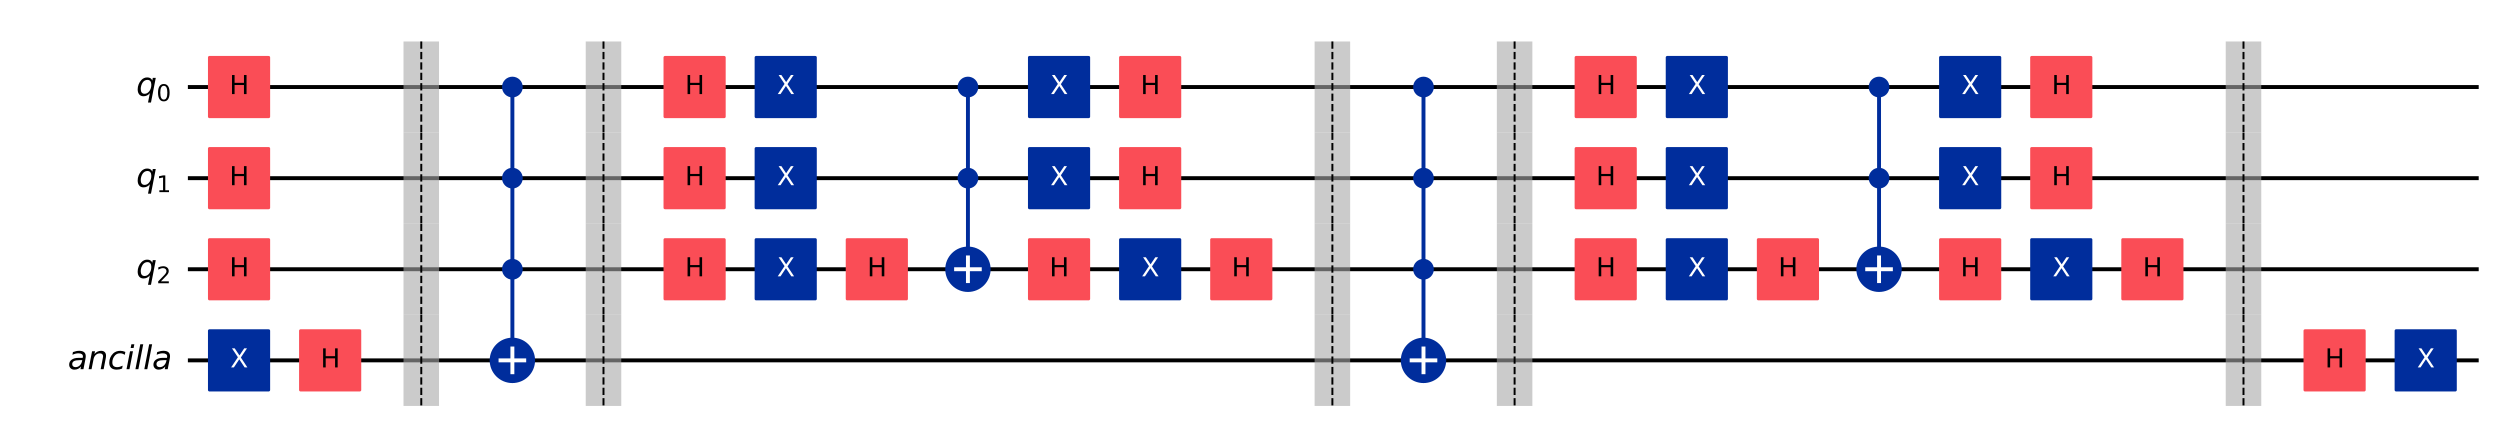 <?xml version="1.0" encoding="utf-8" standalone="no"?>
<!DOCTYPE svg PUBLIC "-//W3C//DTD SVG 1.1//EN"
  "http://www.w3.org/Graphics/SVG/1.1/DTD/svg11.dtd">
<svg xmlns:xlink="http://www.w3.org/1999/xlink" width="1271.909pt" height="218.358pt" viewBox="0 0 1271.909 218.358" xmlns="http://www.w3.org/2000/svg" version="1.1">
 <defs>
  <style type="text/css">*{stroke-linejoin: round; stroke-linecap: butt}</style>
 </defs>
 <g id="figure_1">
  <g id="patch_1">
   <path d="M 0 218.358 
L 1271.909 218.358 
L 1271.909 0 
L 0 0 
z
" style="fill: #ffffff"/>
  </g>
  <g id="axes_1">
   <g id="line2d_1">
    <path d="M 96.588 44.283 
L 1260.074 44.283 
" clip-path="url(#p6e4fba2ae5)" style="fill: none; stroke: #000000; stroke-width: 2; stroke-linecap: square"/>
   </g>
   <g id="line2d_2">
    <path d="M 96.588 90.637 
L 1260.074 90.637 
" clip-path="url(#p6e4fba2ae5)" style="fill: none; stroke: #000000; stroke-width: 2; stroke-linecap: square"/>
   </g>
   <g id="line2d_3">
    <path d="M 96.588 136.991 
L 1260.074 136.991 
" clip-path="url(#p6e4fba2ae5)" style="fill: none; stroke: #000000; stroke-width: 2; stroke-linecap: square"/>
   </g>
   <g id="line2d_4">
    <path d="M 96.588 183.345 
L 1260.074 183.345 
" clip-path="url(#p6e4fba2ae5)" style="fill: none; stroke: #000000; stroke-width: 2; stroke-linecap: square"/>
   </g>
   <g id="patch_2">
    <path d="M 91.953 21.106 
L -1066.897 21.106 
L -1066.897 252.876 
L 91.953 252.876 
z
" clip-path="url(#p6e4fba2ae5)" style="fill: #ffffff; stroke: #ffffff; stroke-width: 1.5; stroke-linejoin: miter"/>
   </g>
   <g id="line2d_5">
    <path d="M 260.681 183.345 
L 260.681 44.283 
" clip-path="url(#p6e4fba2ae5)" style="fill: none; stroke: #002d9c; stroke-width: 2; stroke-linecap: square"/>
   </g>
   <g id="line2d_6">
    <path d="M 492.451 136.991 
L 492.451 44.283 
" clip-path="url(#p6e4fba2ae5)" style="fill: none; stroke: #002d9c; stroke-width: 2; stroke-linecap: square"/>
   </g>
   <g id="line2d_7">
    <path d="M 724.221 183.345 
L 724.221 44.283 
" clip-path="url(#p6e4fba2ae5)" style="fill: none; stroke: #002d9c; stroke-width: 2; stroke-linecap: square"/>
   </g>
   <g id="line2d_8">
    <path d="M 955.991 136.991 
L 955.991 44.283 
" clip-path="url(#p6e4fba2ae5)" style="fill: none; stroke: #002d9c; stroke-width: 2; stroke-linecap: square"/>
   </g>
   <g id="patch_3">
    <path d="M 205.288 67.46 
L 223.366 67.46 
L 223.366 21.106 
L 205.288 21.106 
z
" clip-path="url(#p6e4fba2ae5)" style="fill: #a8a8a8; opacity: 0.6"/>
   </g>
   <g id="patch_4">
    <path d="M 205.288 113.814 
L 223.366 113.814 
L 223.366 67.46 
L 205.288 67.46 
z
" clip-path="url(#p6e4fba2ae5)" style="fill: #a8a8a8; opacity: 0.6"/>
   </g>
   <g id="patch_5">
    <path d="M 205.288 160.168 
L 223.366 160.168 
L 223.366 113.814 
L 205.288 113.814 
z
" clip-path="url(#p6e4fba2ae5)" style="fill: #a8a8a8; opacity: 0.6"/>
   </g>
   <g id="patch_6">
    <path d="M 205.288 206.522 
L 223.366 206.522 
L 223.366 160.168 
L 205.288 160.168 
z
" clip-path="url(#p6e4fba2ae5)" style="fill: #a8a8a8; opacity: 0.6"/>
   </g>
   <g id="patch_7">
    <path d="M 297.996 67.46 
L 316.074 67.46 
L 316.074 21.106 
L 297.996 21.106 
z
" clip-path="url(#p6e4fba2ae5)" style="fill: #a8a8a8; opacity: 0.6"/>
   </g>
   <g id="patch_8">
    <path d="M 297.996 113.814 
L 316.074 113.814 
L 316.074 67.46 
L 297.996 67.46 
z
" clip-path="url(#p6e4fba2ae5)" style="fill: #a8a8a8; opacity: 0.6"/>
   </g>
   <g id="patch_9">
    <path d="M 297.996 160.168 
L 316.074 160.168 
L 316.074 113.814 
L 297.996 113.814 
z
" clip-path="url(#p6e4fba2ae5)" style="fill: #a8a8a8; opacity: 0.6"/>
   </g>
   <g id="patch_10">
    <path d="M 297.996 206.522 
L 316.074 206.522 
L 316.074 160.168 
L 297.996 160.168 
z
" clip-path="url(#p6e4fba2ae5)" style="fill: #a8a8a8; opacity: 0.6"/>
   </g>
   <g id="patch_11">
    <path d="M 668.828 67.46 
L 686.906 67.46 
L 686.906 21.106 
L 668.828 21.106 
z
" clip-path="url(#p6e4fba2ae5)" style="fill: #a8a8a8; opacity: 0.6"/>
   </g>
   <g id="patch_12">
    <path d="M 668.828 113.814 
L 686.906 113.814 
L 686.906 67.46 
L 668.828 67.46 
z
" clip-path="url(#p6e4fba2ae5)" style="fill: #a8a8a8; opacity: 0.6"/>
   </g>
   <g id="patch_13">
    <path d="M 668.828 160.168 
L 686.906 160.168 
L 686.906 113.814 
L 668.828 113.814 
z
" clip-path="url(#p6e4fba2ae5)" style="fill: #a8a8a8; opacity: 0.6"/>
   </g>
   <g id="patch_14">
    <path d="M 668.828 206.522 
L 686.906 206.522 
L 686.906 160.168 
L 668.828 160.168 
z
" clip-path="url(#p6e4fba2ae5)" style="fill: #a8a8a8; opacity: 0.6"/>
   </g>
   <g id="patch_15">
    <path d="M 761.536 67.46 
L 779.614 67.46 
L 779.614 21.106 
L 761.536 21.106 
z
" clip-path="url(#p6e4fba2ae5)" style="fill: #a8a8a8; opacity: 0.6"/>
   </g>
   <g id="patch_16">
    <path d="M 761.536 113.814 
L 779.614 113.814 
L 779.614 67.46 
L 761.536 67.46 
z
" clip-path="url(#p6e4fba2ae5)" style="fill: #a8a8a8; opacity: 0.6"/>
   </g>
   <g id="patch_17">
    <path d="M 761.536 160.168 
L 779.614 160.168 
L 779.614 113.814 
L 761.536 113.814 
z
" clip-path="url(#p6e4fba2ae5)" style="fill: #a8a8a8; opacity: 0.6"/>
   </g>
   <g id="patch_18">
    <path d="M 761.536 206.522 
L 779.614 206.522 
L 779.614 160.168 
L 761.536 160.168 
z
" clip-path="url(#p6e4fba2ae5)" style="fill: #a8a8a8; opacity: 0.6"/>
   </g>
   <g id="patch_19">
    <path d="M 1132.368 67.46 
L 1150.446 67.46 
L 1150.446 21.106 
L 1132.368 21.106 
z
" clip-path="url(#p6e4fba2ae5)" style="fill: #a8a8a8; opacity: 0.6"/>
   </g>
   <g id="patch_20">
    <path d="M 1132.368 113.814 
L 1150.446 113.814 
L 1150.446 67.46 
L 1132.368 67.46 
z
" clip-path="url(#p6e4fba2ae5)" style="fill: #a8a8a8; opacity: 0.6"/>
   </g>
   <g id="patch_21">
    <path d="M 1132.368 160.168 
L 1150.446 160.168 
L 1150.446 113.814 
L 1132.368 113.814 
z
" clip-path="url(#p6e4fba2ae5)" style="fill: #a8a8a8; opacity: 0.6"/>
   </g>
   <g id="patch_22">
    <path d="M 1132.368 206.522 
L 1150.446 206.522 
L 1150.446 160.168 
L 1132.368 160.168 
z
" clip-path="url(#p6e4fba2ae5)" style="fill: #a8a8a8; opacity: 0.6"/>
   </g>
   <g id="patch_23">
    <path d="M 106.554 59.348 
L 136.684 59.348 
L 136.684 29.218 
L 106.554 29.218 
z
" clip-path="url(#p6e4fba2ae5)" style="fill: #fa4d56; stroke: #fa4d56; stroke-width: 1.5; stroke-linejoin: miter"/>
   </g>
   <g id="patch_24">
    <path d="M 106.554 105.702 
L 136.684 105.702 
L 136.684 75.572 
L 106.554 75.572 
z
" clip-path="url(#p6e4fba2ae5)" style="fill: #fa4d56; stroke: #fa4d56; stroke-width: 1.5; stroke-linejoin: miter"/>
   </g>
   <g id="patch_25">
    <path d="M 106.554 152.056 
L 136.684 152.056 
L 136.684 121.926 
L 106.554 121.926 
z
" clip-path="url(#p6e4fba2ae5)" style="fill: #fa4d56; stroke: #fa4d56; stroke-width: 1.5; stroke-linejoin: miter"/>
   </g>
   <g id="patch_26">
    <path d="M 106.554 198.41 
L 136.684 198.41 
L 136.684 168.28 
L 106.554 168.28 
z
" clip-path="url(#p6e4fba2ae5)" style="fill: #002d9c; stroke: #002d9c; stroke-width: 1.5; stroke-linejoin: miter"/>
   </g>
   <g id="patch_27">
    <path d="M 152.908 198.41 
L 183.038 198.41 
L 183.038 168.28 
L 152.908 168.28 
z
" clip-path="url(#p6e4fba2ae5)" style="fill: #fa4d56; stroke: #fa4d56; stroke-width: 1.5; stroke-linejoin: miter"/>
   </g>
   <g id="patch_28">
    <path d="M 260.681 48.803 
C 261.88 48.803 263.03 48.327 263.877 47.479 
C 264.725 46.631 265.201 45.482 265.201 44.283 
C 265.201 43.085 264.725 41.935 263.877 41.087 
C 263.03 40.24 261.88 39.764 260.681 39.764 
C 259.483 39.764 258.333 40.24 257.486 41.087 
C 256.638 41.935 256.162 43.085 256.162 44.283 
C 256.162 45.482 256.638 46.631 257.486 47.479 
C 258.333 48.327 259.483 48.803 260.681 48.803 
z
" clip-path="url(#p6e4fba2ae5)" style="fill: #002d9c; stroke: #002d9c; stroke-width: 1.5; stroke-linejoin: miter"/>
   </g>
   <g id="patch_29">
    <path d="M 260.681 95.157 
C 261.88 95.157 263.03 94.681 263.877 93.833 
C 264.725 92.985 265.201 91.836 265.201 90.637 
C 265.201 89.439 264.725 88.289 263.877 87.441 
C 263.03 86.594 261.88 86.118 260.681 86.118 
C 259.483 86.118 258.333 86.594 257.486 87.441 
C 256.638 88.289 256.162 89.439 256.162 90.637 
C 256.162 91.836 256.638 92.985 257.486 93.833 
C 258.333 94.681 259.483 95.157 260.681 95.157 
z
" clip-path="url(#p6e4fba2ae5)" style="fill: #002d9c; stroke: #002d9c; stroke-width: 1.5; stroke-linejoin: miter"/>
   </g>
   <g id="patch_30">
    <path d="M 260.681 141.511 
C 261.88 141.511 263.03 141.035 263.877 140.187 
C 264.725 139.339 265.201 138.19 265.201 136.991 
C 265.201 135.793 264.725 134.643 263.877 133.795 
C 263.03 132.948 261.88 132.472 260.681 132.472 
C 259.483 132.472 258.333 132.948 257.486 133.795 
C 256.638 134.643 256.162 135.793 256.162 136.991 
C 256.162 138.19 256.638 139.339 257.486 140.187 
C 258.333 141.035 259.483 141.511 260.681 141.511 
z
" clip-path="url(#p6e4fba2ae5)" style="fill: #002d9c; stroke: #002d9c; stroke-width: 1.5; stroke-linejoin: miter"/>
   </g>
   <g id="patch_31">
    <path d="M 260.681 193.891 
C 263.478 193.891 266.161 192.78 268.138 190.802 
C 270.116 188.824 271.227 186.142 271.227 183.345 
C 271.227 180.548 270.116 177.866 268.138 175.888 
C 266.161 173.911 263.478 172.8 260.681 172.8 
C 257.885 172.8 255.202 173.911 253.224 175.888 
C 251.247 177.866 250.136 180.548 250.136 183.345 
C 250.136 186.142 251.247 188.824 253.224 190.802 
C 255.202 192.78 257.885 193.891 260.681 193.891 
z
" clip-path="url(#p6e4fba2ae5)" style="fill: #002d9c; stroke: #002d9c; stroke-width: 2; stroke-linejoin: miter"/>
   </g>
   <g id="patch_32">
    <path d="M 338.324 59.348 
L 368.454 59.348 
L 368.454 29.218 
L 338.324 29.218 
z
" clip-path="url(#p6e4fba2ae5)" style="fill: #fa4d56; stroke: #fa4d56; stroke-width: 1.5; stroke-linejoin: miter"/>
   </g>
   <g id="patch_33">
    <path d="M 338.324 105.702 
L 368.454 105.702 
L 368.454 75.572 
L 338.324 75.572 
z
" clip-path="url(#p6e4fba2ae5)" style="fill: #fa4d56; stroke: #fa4d56; stroke-width: 1.5; stroke-linejoin: miter"/>
   </g>
   <g id="patch_34">
    <path d="M 338.324 152.056 
L 368.454 152.056 
L 368.454 121.926 
L 338.324 121.926 
z
" clip-path="url(#p6e4fba2ae5)" style="fill: #fa4d56; stroke: #fa4d56; stroke-width: 1.5; stroke-linejoin: miter"/>
   </g>
   <g id="patch_35">
    <path d="M 384.678 59.348 
L 414.808 59.348 
L 414.808 29.218 
L 384.678 29.218 
z
" clip-path="url(#p6e4fba2ae5)" style="fill: #002d9c; stroke: #002d9c; stroke-width: 1.5; stroke-linejoin: miter"/>
   </g>
   <g id="patch_36">
    <path d="M 384.678 105.702 
L 414.808 105.702 
L 414.808 75.572 
L 384.678 75.572 
z
" clip-path="url(#p6e4fba2ae5)" style="fill: #002d9c; stroke: #002d9c; stroke-width: 1.5; stroke-linejoin: miter"/>
   </g>
   <g id="patch_37">
    <path d="M 384.678 152.056 
L 414.808 152.056 
L 414.808 121.926 
L 384.678 121.926 
z
" clip-path="url(#p6e4fba2ae5)" style="fill: #002d9c; stroke: #002d9c; stroke-width: 1.5; stroke-linejoin: miter"/>
   </g>
   <g id="patch_38">
    <path d="M 431.032 152.056 
L 461.162 152.056 
L 461.162 121.926 
L 431.032 121.926 
z
" clip-path="url(#p6e4fba2ae5)" style="fill: #fa4d56; stroke: #fa4d56; stroke-width: 1.5; stroke-linejoin: miter"/>
   </g>
   <g id="patch_39">
    <path d="M 492.451 48.803 
C 493.65 48.803 494.8 48.327 495.647 47.479 
C 496.495 46.631 496.971 45.482 496.971 44.283 
C 496.971 43.085 496.495 41.935 495.647 41.087 
C 494.8 40.24 493.65 39.764 492.451 39.764 
C 491.253 39.764 490.103 40.24 489.255 41.087 
C 488.408 41.935 487.932 43.085 487.932 44.283 
C 487.932 45.482 488.408 46.631 489.255 47.479 
C 490.103 48.327 491.253 48.803 492.451 48.803 
z
" clip-path="url(#p6e4fba2ae5)" style="fill: #002d9c; stroke: #002d9c; stroke-width: 1.5; stroke-linejoin: miter"/>
   </g>
   <g id="patch_40">
    <path d="M 492.451 95.157 
C 493.65 95.157 494.8 94.681 495.647 93.833 
C 496.495 92.985 496.971 91.836 496.971 90.637 
C 496.971 89.439 496.495 88.289 495.647 87.441 
C 494.8 86.594 493.65 86.118 492.451 86.118 
C 491.253 86.118 490.103 86.594 489.255 87.441 
C 488.408 88.289 487.932 89.439 487.932 90.637 
C 487.932 91.836 488.408 92.985 489.255 93.833 
C 490.103 94.681 491.253 95.157 492.451 95.157 
z
" clip-path="url(#p6e4fba2ae5)" style="fill: #002d9c; stroke: #002d9c; stroke-width: 1.5; stroke-linejoin: miter"/>
   </g>
   <g id="patch_41">
    <path d="M 492.451 147.537 
C 495.248 147.537 497.931 146.426 499.908 144.448 
C 501.886 142.47 502.997 139.788 502.997 136.991 
C 502.997 134.194 501.886 131.512 499.908 129.534 
C 497.931 127.557 495.248 126.446 492.451 126.446 
C 489.655 126.446 486.972 127.557 484.994 129.534 
C 483.017 131.512 481.906 134.194 481.906 136.991 
C 481.906 139.788 483.017 142.47 484.994 144.448 
C 486.972 146.426 489.655 147.537 492.451 147.537 
z
" clip-path="url(#p6e4fba2ae5)" style="fill: #002d9c; stroke: #002d9c; stroke-width: 2; stroke-linejoin: miter"/>
   </g>
   <g id="patch_42">
    <path d="M 523.74 152.056 
L 553.87 152.056 
L 553.87 121.926 
L 523.74 121.926 
z
" clip-path="url(#p6e4fba2ae5)" style="fill: #fa4d56; stroke: #fa4d56; stroke-width: 1.5; stroke-linejoin: miter"/>
   </g>
   <g id="patch_43">
    <path d="M 523.74 59.348 
L 553.87 59.348 
L 553.87 29.218 
L 523.74 29.218 
z
" clip-path="url(#p6e4fba2ae5)" style="fill: #002d9c; stroke: #002d9c; stroke-width: 1.5; stroke-linejoin: miter"/>
   </g>
   <g id="patch_44">
    <path d="M 523.74 105.702 
L 553.87 105.702 
L 553.87 75.572 
L 523.74 75.572 
z
" clip-path="url(#p6e4fba2ae5)" style="fill: #002d9c; stroke: #002d9c; stroke-width: 1.5; stroke-linejoin: miter"/>
   </g>
   <g id="patch_45">
    <path d="M 570.094 152.056 
L 600.224 152.056 
L 600.224 121.926 
L 570.094 121.926 
z
" clip-path="url(#p6e4fba2ae5)" style="fill: #002d9c; stroke: #002d9c; stroke-width: 1.5; stroke-linejoin: miter"/>
   </g>
   <g id="patch_46">
    <path d="M 570.094 59.348 
L 600.224 59.348 
L 600.224 29.218 
L 570.094 29.218 
z
" clip-path="url(#p6e4fba2ae5)" style="fill: #fa4d56; stroke: #fa4d56; stroke-width: 1.5; stroke-linejoin: miter"/>
   </g>
   <g id="patch_47">
    <path d="M 570.094 105.702 
L 600.224 105.702 
L 600.224 75.572 
L 570.094 75.572 
z
" clip-path="url(#p6e4fba2ae5)" style="fill: #fa4d56; stroke: #fa4d56; stroke-width: 1.5; stroke-linejoin: miter"/>
   </g>
   <g id="patch_48">
    <path d="M 616.448 152.056 
L 646.578 152.056 
L 646.578 121.926 
L 616.448 121.926 
z
" clip-path="url(#p6e4fba2ae5)" style="fill: #fa4d56; stroke: #fa4d56; stroke-width: 1.5; stroke-linejoin: miter"/>
   </g>
   <g id="patch_49">
    <path d="M 724.221 48.803 
C 725.42 48.803 726.57 48.327 727.417 47.479 
C 728.265 46.631 728.741 45.482 728.741 44.283 
C 728.741 43.085 728.265 41.935 727.417 41.087 
C 726.57 40.24 725.42 39.764 724.221 39.764 
C 723.023 39.764 721.873 40.24 721.025 41.087 
C 720.178 41.935 719.702 43.085 719.702 44.283 
C 719.702 45.482 720.178 46.631 721.025 47.479 
C 721.873 48.327 723.023 48.803 724.221 48.803 
z
" clip-path="url(#p6e4fba2ae5)" style="fill: #002d9c; stroke: #002d9c; stroke-width: 1.5; stroke-linejoin: miter"/>
   </g>
   <g id="patch_50">
    <path d="M 724.221 95.157 
C 725.42 95.157 726.57 94.681 727.417 93.833 
C 728.265 92.985 728.741 91.836 728.741 90.637 
C 728.741 89.439 728.265 88.289 727.417 87.441 
C 726.57 86.594 725.42 86.118 724.221 86.118 
C 723.023 86.118 721.873 86.594 721.025 87.441 
C 720.178 88.289 719.702 89.439 719.702 90.637 
C 719.702 91.836 720.178 92.985 721.025 93.833 
C 721.873 94.681 723.023 95.157 724.221 95.157 
z
" clip-path="url(#p6e4fba2ae5)" style="fill: #002d9c; stroke: #002d9c; stroke-width: 1.5; stroke-linejoin: miter"/>
   </g>
   <g id="patch_51">
    <path d="M 724.221 141.511 
C 725.42 141.511 726.57 141.035 727.417 140.187 
C 728.265 139.339 728.741 138.19 728.741 136.991 
C 728.741 135.793 728.265 134.643 727.417 133.795 
C 726.57 132.948 725.42 132.472 724.221 132.472 
C 723.023 132.472 721.873 132.948 721.025 133.795 
C 720.178 134.643 719.702 135.793 719.702 136.991 
C 719.702 138.19 720.178 139.339 721.025 140.187 
C 721.873 141.035 723.023 141.511 724.221 141.511 
z
" clip-path="url(#p6e4fba2ae5)" style="fill: #002d9c; stroke: #002d9c; stroke-width: 1.5; stroke-linejoin: miter"/>
   </g>
   <g id="patch_52">
    <path d="M 724.221 193.891 
C 727.018 193.891 729.701 192.78 731.678 190.802 
C 733.656 188.824 734.767 186.142 734.767 183.345 
C 734.767 180.548 733.656 177.866 731.678 175.888 
C 729.701 173.911 727.018 172.8 724.221 172.8 
C 721.425 172.8 718.742 173.911 716.764 175.888 
C 714.787 177.866 713.676 180.548 713.676 183.345 
C 713.676 186.142 714.787 188.824 716.764 190.802 
C 718.742 192.78 721.425 193.891 724.221 193.891 
z
" clip-path="url(#p6e4fba2ae5)" style="fill: #002d9c; stroke: #002d9c; stroke-width: 2; stroke-linejoin: miter"/>
   </g>
   <g id="patch_53">
    <path d="M 801.864 59.348 
L 831.994 59.348 
L 831.994 29.218 
L 801.864 29.218 
z
" clip-path="url(#p6e4fba2ae5)" style="fill: #fa4d56; stroke: #fa4d56; stroke-width: 1.5; stroke-linejoin: miter"/>
   </g>
   <g id="patch_54">
    <path d="M 801.864 105.702 
L 831.994 105.702 
L 831.994 75.572 
L 801.864 75.572 
z
" clip-path="url(#p6e4fba2ae5)" style="fill: #fa4d56; stroke: #fa4d56; stroke-width: 1.5; stroke-linejoin: miter"/>
   </g>
   <g id="patch_55">
    <path d="M 801.864 152.056 
L 831.994 152.056 
L 831.994 121.926 
L 801.864 121.926 
z
" clip-path="url(#p6e4fba2ae5)" style="fill: #fa4d56; stroke: #fa4d56; stroke-width: 1.5; stroke-linejoin: miter"/>
   </g>
   <g id="patch_56">
    <path d="M 848.218 59.348 
L 878.348 59.348 
L 878.348 29.218 
L 848.218 29.218 
z
" clip-path="url(#p6e4fba2ae5)" style="fill: #002d9c; stroke: #002d9c; stroke-width: 1.5; stroke-linejoin: miter"/>
   </g>
   <g id="patch_57">
    <path d="M 848.218 105.702 
L 878.348 105.702 
L 878.348 75.572 
L 848.218 75.572 
z
" clip-path="url(#p6e4fba2ae5)" style="fill: #002d9c; stroke: #002d9c; stroke-width: 1.5; stroke-linejoin: miter"/>
   </g>
   <g id="patch_58">
    <path d="M 848.218 152.056 
L 878.348 152.056 
L 878.348 121.926 
L 848.218 121.926 
z
" clip-path="url(#p6e4fba2ae5)" style="fill: #002d9c; stroke: #002d9c; stroke-width: 1.5; stroke-linejoin: miter"/>
   </g>
   <g id="patch_59">
    <path d="M 894.572 152.056 
L 924.702 152.056 
L 924.702 121.926 
L 894.572 121.926 
z
" clip-path="url(#p6e4fba2ae5)" style="fill: #fa4d56; stroke: #fa4d56; stroke-width: 1.5; stroke-linejoin: miter"/>
   </g>
   <g id="patch_60">
    <path d="M 955.991 48.803 
C 957.19 48.803 958.34 48.327 959.187 47.479 
C 960.035 46.631 960.511 45.482 960.511 44.283 
C 960.511 43.085 960.035 41.935 959.187 41.087 
C 958.34 40.24 957.19 39.764 955.991 39.764 
C 954.793 39.764 953.643 40.24 952.795 41.087 
C 951.948 41.935 951.472 43.085 951.472 44.283 
C 951.472 45.482 951.948 46.631 952.795 47.479 
C 953.643 48.327 954.793 48.803 955.991 48.803 
z
" clip-path="url(#p6e4fba2ae5)" style="fill: #002d9c; stroke: #002d9c; stroke-width: 1.5; stroke-linejoin: miter"/>
   </g>
   <g id="patch_61">
    <path d="M 955.991 95.157 
C 957.19 95.157 958.34 94.681 959.187 93.833 
C 960.035 92.985 960.511 91.836 960.511 90.637 
C 960.511 89.439 960.035 88.289 959.187 87.441 
C 958.34 86.594 957.19 86.118 955.991 86.118 
C 954.793 86.118 953.643 86.594 952.795 87.441 
C 951.948 88.289 951.472 89.439 951.472 90.637 
C 951.472 91.836 951.948 92.985 952.795 93.833 
C 953.643 94.681 954.793 95.157 955.991 95.157 
z
" clip-path="url(#p6e4fba2ae5)" style="fill: #002d9c; stroke: #002d9c; stroke-width: 1.5; stroke-linejoin: miter"/>
   </g>
   <g id="patch_62">
    <path d="M 955.991 147.537 
C 958.788 147.537 961.471 146.426 963.448 144.448 
C 965.426 142.47 966.537 139.788 966.537 136.991 
C 966.537 134.194 965.426 131.512 963.448 129.534 
C 961.471 127.557 958.788 126.446 955.991 126.446 
C 953.195 126.446 950.512 127.557 948.534 129.534 
C 946.557 131.512 945.446 134.194 945.446 136.991 
C 945.446 139.788 946.557 142.47 948.534 144.448 
C 950.512 146.426 953.195 147.537 955.991 147.537 
z
" clip-path="url(#p6e4fba2ae5)" style="fill: #002d9c; stroke: #002d9c; stroke-width: 2; stroke-linejoin: miter"/>
   </g>
   <g id="patch_63">
    <path d="M 987.28 152.056 
L 1017.41 152.056 
L 1017.41 121.926 
L 987.28 121.926 
z
" clip-path="url(#p6e4fba2ae5)" style="fill: #fa4d56; stroke: #fa4d56; stroke-width: 1.5; stroke-linejoin: miter"/>
   </g>
   <g id="patch_64">
    <path d="M 987.28 59.348 
L 1017.41 59.348 
L 1017.41 29.218 
L 987.28 29.218 
z
" clip-path="url(#p6e4fba2ae5)" style="fill: #002d9c; stroke: #002d9c; stroke-width: 1.5; stroke-linejoin: miter"/>
   </g>
   <g id="patch_65">
    <path d="M 987.28 105.702 
L 1017.41 105.702 
L 1017.41 75.572 
L 987.28 75.572 
z
" clip-path="url(#p6e4fba2ae5)" style="fill: #002d9c; stroke: #002d9c; stroke-width: 1.5; stroke-linejoin: miter"/>
   </g>
   <g id="patch_66">
    <path d="M 1033.634 152.056 
L 1063.764 152.056 
L 1063.764 121.926 
L 1033.634 121.926 
z
" clip-path="url(#p6e4fba2ae5)" style="fill: #002d9c; stroke: #002d9c; stroke-width: 1.5; stroke-linejoin: miter"/>
   </g>
   <g id="patch_67">
    <path d="M 1033.634 59.348 
L 1063.764 59.348 
L 1063.764 29.218 
L 1033.634 29.218 
z
" clip-path="url(#p6e4fba2ae5)" style="fill: #fa4d56; stroke: #fa4d56; stroke-width: 1.5; stroke-linejoin: miter"/>
   </g>
   <g id="patch_68">
    <path d="M 1033.634 105.702 
L 1063.764 105.702 
L 1063.764 75.572 
L 1033.634 75.572 
z
" clip-path="url(#p6e4fba2ae5)" style="fill: #fa4d56; stroke: #fa4d56; stroke-width: 1.5; stroke-linejoin: miter"/>
   </g>
   <g id="patch_69">
    <path d="M 1079.988 152.056 
L 1110.118 152.056 
L 1110.118 121.926 
L 1079.988 121.926 
z
" clip-path="url(#p6e4fba2ae5)" style="fill: #fa4d56; stroke: #fa4d56; stroke-width: 1.5; stroke-linejoin: miter"/>
   </g>
   <g id="patch_70">
    <path d="M 1172.696 198.41 
L 1202.826 198.41 
L 1202.826 168.28 
L 1172.696 168.28 
z
" clip-path="url(#p6e4fba2ae5)" style="fill: #fa4d56; stroke: #fa4d56; stroke-width: 1.5; stroke-linejoin: miter"/>
   </g>
   <g id="patch_71">
    <path d="M 1219.05 198.41 
L 1249.18 198.41 
L 1249.18 168.28 
L 1219.05 168.28 
z
" clip-path="url(#p6e4fba2ae5)" style="fill: #002d9c; stroke: #002d9c; stroke-width: 1.5; stroke-linejoin: miter"/>
   </g>
   <g id="line2d_9">
    <path d="M 260.681 189.371 
L 260.681 177.319 
" clip-path="url(#p6e4fba2ae5)" style="fill: none; stroke: #ffffff; stroke-width: 2; stroke-linecap: square"/>
   </g>
   <g id="line2d_10">
    <path d="M 254.655 183.345 
L 266.707 183.345 
" clip-path="url(#p6e4fba2ae5)" style="fill: none; stroke: #ffffff; stroke-width: 2; stroke-linecap: square"/>
   </g>
   <g id="line2d_11">
    <path d="M 492.451 143.017 
L 492.451 130.965 
" clip-path="url(#p6e4fba2ae5)" style="fill: none; stroke: #ffffff; stroke-width: 2; stroke-linecap: square"/>
   </g>
   <g id="line2d_12">
    <path d="M 486.425 136.991 
L 498.477 136.991 
" clip-path="url(#p6e4fba2ae5)" style="fill: none; stroke: #ffffff; stroke-width: 2; stroke-linecap: square"/>
   </g>
   <g id="line2d_13">
    <path d="M 724.221 189.371 
L 724.221 177.319 
" clip-path="url(#p6e4fba2ae5)" style="fill: none; stroke: #ffffff; stroke-width: 2; stroke-linecap: square"/>
   </g>
   <g id="line2d_14">
    <path d="M 718.195 183.345 
L 730.247 183.345 
" clip-path="url(#p6e4fba2ae5)" style="fill: none; stroke: #ffffff; stroke-width: 2; stroke-linecap: square"/>
   </g>
   <g id="line2d_15">
    <path d="M 955.991 143.017 
L 955.991 130.965 
" clip-path="url(#p6e4fba2ae5)" style="fill: none; stroke: #ffffff; stroke-width: 2; stroke-linecap: square"/>
   </g>
   <g id="line2d_16">
    <path d="M 949.965 136.991 
L 962.017 136.991 
" clip-path="url(#p6e4fba2ae5)" style="fill: none; stroke: #ffffff; stroke-width: 2; stroke-linecap: square"/>
   </g>
   <g id="text_1">
    <g clip-path="url(#p6e4fba2ae5)">
     <!-- ${q}_{0}$ -->
     <g transform="translate(69.28 48.734) scale(0.163 -0.163)">
      <defs>
       <path id="DejaVuSans-Oblique-71" d="M 2669 525 
Q 2438 222 2123 65 
Q 1809 -91 1428 -91 
Q 897 -91 595 267 
Q 294 625 294 1253 
Q 294 1759 480 2231 
Q 666 2703 1013 3078 
Q 1238 3322 1530 3453 
Q 1822 3584 2144 3584 
Q 2531 3584 2781 3431 
Q 3031 3278 3144 2969 
L 3244 3494 
L 3822 3494 
L 2888 -1319 
L 2309 -1319 
L 2669 525 
z
M 891 1338 
Q 891 875 1084 633 
Q 1278 391 1644 391 
Q 2188 391 2572 911 
Q 2956 1431 2956 2175 
Q 2956 2625 2757 2864 
Q 2559 3103 2188 3103 
Q 1916 3103 1684 2976 
Q 1453 2850 1281 2606 
Q 1100 2350 995 2006 
Q 891 1663 891 1338 
z
" transform="scale(0.016)"/>
       <path id="DejaVuSans-30" d="M 2034 4250 
Q 1547 4250 1301 3770 
Q 1056 3291 1056 2328 
Q 1056 1369 1301 889 
Q 1547 409 2034 409 
Q 2525 409 2770 889 
Q 3016 1369 3016 2328 
Q 3016 3291 2770 3770 
Q 2525 4250 2034 4250 
z
M 2034 4750 
Q 2819 4750 3233 4129 
Q 3647 3509 3647 2328 
Q 3647 1150 3233 529 
Q 2819 -91 2034 -91 
Q 1250 -91 836 529 
Q 422 1150 422 2328 
Q 422 3509 836 4129 
Q 1250 4750 2034 4750 
z
" transform="scale(0.016)"/>
      </defs>
      <use xlink:href="#DejaVuSans-Oblique-71"/>
      <use xlink:href="#DejaVuSans-30" transform="translate(63.477 -16.406) scale(0.7)"/>
     </g>
    </g>
   </g>
   <g id="text_2">
    <g clip-path="url(#p6e4fba2ae5)">
     <!-- ${q}_{1}$ -->
     <g transform="translate(69.28 95.088) scale(0.163 -0.163)">
      <defs>
       <path id="DejaVuSans-31" d="M 794 531 
L 1825 531 
L 1825 4091 
L 703 3866 
L 703 4441 
L 1819 4666 
L 2450 4666 
L 2450 531 
L 3481 531 
L 3481 0 
L 794 0 
L 794 531 
z
" transform="scale(0.016)"/>
      </defs>
      <use xlink:href="#DejaVuSans-Oblique-71"/>
      <use xlink:href="#DejaVuSans-31" transform="translate(63.477 -16.406) scale(0.7)"/>
     </g>
    </g>
   </g>
   <g id="text_3">
    <g clip-path="url(#p6e4fba2ae5)">
     <!-- ${q}_{2}$ -->
     <g transform="translate(69.28 141.442) scale(0.163 -0.163)">
      <defs>
       <path id="DejaVuSans-32" d="M 1228 531 
L 3431 531 
L 3431 0 
L 469 0 
L 469 531 
Q 828 903 1448 1529 
Q 2069 2156 2228 2338 
Q 2531 2678 2651 2914 
Q 2772 3150 2772 3378 
Q 2772 3750 2511 3984 
Q 2250 4219 1831 4219 
Q 1534 4219 1204 4116 
Q 875 4013 500 3803 
L 500 4441 
Q 881 4594 1212 4672 
Q 1544 4750 1819 4750 
Q 2544 4750 2975 4387 
Q 3406 4025 3406 3419 
Q 3406 3131 3298 2873 
Q 3191 2616 2906 2266 
Q 2828 2175 2409 1742 
Q 1991 1309 1228 531 
z
" transform="scale(0.016)"/>
      </defs>
      <use xlink:href="#DejaVuSans-Oblique-71"/>
      <use xlink:href="#DejaVuSans-32" transform="translate(63.477 -16.406) scale(0.7)"/>
     </g>
    </g>
   </g>
   <g id="text_4">
    <g clip-path="url(#p6e4fba2ae5)">
     <!-- ${ancilla}$ -->
     <g transform="translate(34.505 187.829) scale(0.163 -0.163)">
      <defs>
       <path id="DejaVuSans-Oblique-61" d="M 3438 1997 
L 3047 0 
L 2472 0 
L 2578 531 
Q 2325 219 2001 64 
Q 1678 -91 1281 -91 
Q 834 -91 548 182 
Q 263 456 263 884 
Q 263 1497 752 1853 
Q 1241 2209 2100 2209 
L 2900 2209 
L 2931 2363 
Q 2938 2388 2941 2417 
Q 2944 2447 2944 2509 
Q 2944 2788 2717 2942 
Q 2491 3097 2081 3097 
Q 1800 3097 1504 3025 
Q 1209 2953 897 2809 
L 997 3341 
Q 1322 3463 1633 3523 
Q 1944 3584 2234 3584 
Q 2853 3584 3176 3315 
Q 3500 3047 3500 2534 
Q 3500 2431 3484 2292 
Q 3469 2153 3438 1997 
z
M 2816 1759 
L 2241 1759 
Q 1534 1759 1195 1570 
Q 856 1381 856 984 
Q 856 709 1029 553 
Q 1203 397 1509 397 
Q 1978 397 2328 733 
Q 2678 1069 2791 1631 
L 2816 1759 
z
" transform="scale(0.016)"/>
       <path id="DejaVuSans-Oblique-6e" d="M 3566 2113 
L 3156 0 
L 2578 0 
L 2988 2091 
Q 3016 2238 3031 2350 
Q 3047 2463 3047 2528 
Q 3047 2791 2881 2937 
Q 2716 3084 2419 3084 
Q 1956 3084 1622 2776 
Q 1288 2469 1184 1941 
L 800 0 
L 225 0 
L 903 3500 
L 1478 3500 
L 1363 2950 
Q 1603 3253 1940 3418 
Q 2278 3584 2650 3584 
Q 3113 3584 3367 3334 
Q 3622 3084 3622 2631 
Q 3622 2519 3608 2391 
Q 3594 2263 3566 2113 
z
" transform="scale(0.016)"/>
       <path id="DejaVuSans-Oblique-63" d="M 3431 3366 
L 3316 2797 
Q 3109 2947 2876 3022 
Q 2644 3097 2394 3097 
Q 2119 3097 1870 3000 
Q 1622 2903 1453 2725 
Q 1184 2453 1037 2087 
Q 891 1722 891 1331 
Q 891 859 1127 628 
Q 1363 397 1844 397 
Q 2081 397 2348 469 
Q 2616 541 2906 684 
L 2797 116 
Q 2547 13 2283 -39 
Q 2019 -91 1741 -91 
Q 1044 -91 669 257 
Q 294 606 294 1253 
Q 294 1797 489 2255 
Q 684 2713 1069 3078 
Q 1331 3328 1684 3456 
Q 2038 3584 2456 3584 
Q 2700 3584 2940 3529 
Q 3181 3475 3431 3366 
z
" transform="scale(0.016)"/>
       <path id="DejaVuSans-Oblique-69" d="M 1172 4863 
L 1747 4863 
L 1606 4134 
L 1031 4134 
L 1172 4863 
z
M 909 3500 
L 1484 3500 
L 800 0 
L 225 0 
L 909 3500 
z
" transform="scale(0.016)"/>
       <path id="DejaVuSans-Oblique-6c" d="M 1172 4863 
L 1747 4863 
L 800 0 
L 225 0 
L 1172 4863 
z
" transform="scale(0.016)"/>
      </defs>
      <use xlink:href="#DejaVuSans-Oblique-61" transform="translate(0 0.016)"/>
      <use xlink:href="#DejaVuSans-Oblique-6e" transform="translate(61.279 0.016)"/>
      <use xlink:href="#DejaVuSans-Oblique-63" transform="translate(124.658 0.016)"/>
      <use xlink:href="#DejaVuSans-Oblique-69" transform="translate(179.639 0.016)"/>
      <use xlink:href="#DejaVuSans-Oblique-6c" transform="translate(207.422 0.016)"/>
      <use xlink:href="#DejaVuSans-Oblique-6c" transform="translate(235.205 0.016)"/>
      <use xlink:href="#DejaVuSans-Oblique-61" transform="translate(262.988 0.016)"/>
     </g>
    </g>
   </g>
   <g id="text_5">
    <g clip-path="url(#p6e4fba2ae5)">
     <!-- H -->
     <g transform="translate(116.731 47.87) scale(0.13 -0.13)">
      <defs>
       <path id="DejaVuSans-48" d="M 628 4666 
L 1259 4666 
L 1259 2753 
L 3553 2753 
L 3553 4666 
L 4184 4666 
L 4184 0 
L 3553 0 
L 3553 2222 
L 1259 2222 
L 1259 0 
L 628 0 
L 628 4666 
z
" transform="scale(0.016)"/>
      </defs>
      <use xlink:href="#DejaVuSans-48"/>
     </g>
    </g>
   </g>
   <g id="text_6">
    <g clip-path="url(#p6e4fba2ae5)">
     <!-- H -->
     <g transform="translate(116.731 94.224) scale(0.13 -0.13)">
      <use xlink:href="#DejaVuSans-48"/>
     </g>
    </g>
   </g>
   <g id="text_7">
    <g clip-path="url(#p6e4fba2ae5)">
     <!-- H -->
     <g transform="translate(116.731 140.578) scale(0.13 -0.13)">
      <use xlink:href="#DejaVuSans-48"/>
     </g>
    </g>
   </g>
   <g id="text_8">
    <g clip-path="url(#p6e4fba2ae5)">
     <!-- X -->
     <g style="fill: #ffffff" transform="translate(117.167 186.932) scale(0.13 -0.13)">
      <defs>
       <path id="DejaVuSans-58" d="M 403 4666 
L 1081 4666 
L 2241 2931 
L 3406 4666 
L 4084 4666 
L 2584 2425 
L 4184 0 
L 3506 0 
L 2194 1984 
L 872 0 
L 191 0 
L 1856 2491 
L 403 4666 
z
" transform="scale(0.016)"/>
      </defs>
      <use xlink:href="#DejaVuSans-58"/>
     </g>
    </g>
   </g>
   <g id="text_9">
    <g clip-path="url(#p6e4fba2ae5)">
     <!-- H -->
     <g transform="translate(163.085 186.932) scale(0.13 -0.13)">
      <use xlink:href="#DejaVuSans-48"/>
     </g>
    </g>
   </g>
   <g id="line2d_17">
    <path d="M 214.327 21.106 
L 214.327 67.46 
" clip-path="url(#p6e4fba2ae5)" style="fill: none; stroke-dasharray: 3.7,1.6; stroke-dashoffset: 0; stroke: #000000"/>
   </g>
   <g id="line2d_18">
    <path d="M 214.327 67.46 
L 214.327 113.814 
" clip-path="url(#p6e4fba2ae5)" style="fill: none; stroke-dasharray: 3.7,1.6; stroke-dashoffset: 0; stroke: #000000"/>
   </g>
   <g id="line2d_19">
    <path d="M 214.327 113.814 
L 214.327 160.168 
" clip-path="url(#p6e4fba2ae5)" style="fill: none; stroke-dasharray: 3.7,1.6; stroke-dashoffset: 0; stroke: #000000"/>
   </g>
   <g id="line2d_20">
    <path d="M 214.327 160.168 
L 214.327 206.522 
" clip-path="url(#p6e4fba2ae5)" style="fill: none; stroke-dasharray: 3.7,1.6; stroke-dashoffset: 0; stroke: #000000"/>
   </g>
   <g id="line2d_21">
    <path d="M 307.035 21.106 
L 307.035 67.46 
" clip-path="url(#p6e4fba2ae5)" style="fill: none; stroke-dasharray: 3.7,1.6; stroke-dashoffset: 0; stroke: #000000"/>
   </g>
   <g id="line2d_22">
    <path d="M 307.035 67.46 
L 307.035 113.814 
" clip-path="url(#p6e4fba2ae5)" style="fill: none; stroke-dasharray: 3.7,1.6; stroke-dashoffset: 0; stroke: #000000"/>
   </g>
   <g id="line2d_23">
    <path d="M 307.035 113.814 
L 307.035 160.168 
" clip-path="url(#p6e4fba2ae5)" style="fill: none; stroke-dasharray: 3.7,1.6; stroke-dashoffset: 0; stroke: #000000"/>
   </g>
   <g id="line2d_24">
    <path d="M 307.035 160.168 
L 307.035 206.522 
" clip-path="url(#p6e4fba2ae5)" style="fill: none; stroke-dasharray: 3.7,1.6; stroke-dashoffset: 0; stroke: #000000"/>
   </g>
   <g id="text_10">
    <g clip-path="url(#p6e4fba2ae5)">
     <!-- H -->
     <g transform="translate(348.501 47.87) scale(0.13 -0.13)">
      <use xlink:href="#DejaVuSans-48"/>
     </g>
    </g>
   </g>
   <g id="text_11">
    <g clip-path="url(#p6e4fba2ae5)">
     <!-- H -->
     <g transform="translate(348.501 94.224) scale(0.13 -0.13)">
      <use xlink:href="#DejaVuSans-48"/>
     </g>
    </g>
   </g>
   <g id="text_12">
    <g clip-path="url(#p6e4fba2ae5)">
     <!-- H -->
     <g transform="translate(348.501 140.578) scale(0.13 -0.13)">
      <use xlink:href="#DejaVuSans-48"/>
     </g>
    </g>
   </g>
   <g id="text_13">
    <g clip-path="url(#p6e4fba2ae5)">
     <!-- X -->
     <g style="fill: #ffffff" transform="translate(395.291 47.87) scale(0.13 -0.13)">
      <use xlink:href="#DejaVuSans-58"/>
     </g>
    </g>
   </g>
   <g id="text_14">
    <g clip-path="url(#p6e4fba2ae5)">
     <!-- X -->
     <g style="fill: #ffffff" transform="translate(395.291 94.224) scale(0.13 -0.13)">
      <use xlink:href="#DejaVuSans-58"/>
     </g>
    </g>
   </g>
   <g id="text_15">
    <g clip-path="url(#p6e4fba2ae5)">
     <!-- X -->
     <g style="fill: #ffffff" transform="translate(395.291 140.578) scale(0.13 -0.13)">
      <use xlink:href="#DejaVuSans-58"/>
     </g>
    </g>
   </g>
   <g id="text_16">
    <g clip-path="url(#p6e4fba2ae5)">
     <!-- H -->
     <g transform="translate(441.209 140.578) scale(0.13 -0.13)">
      <use xlink:href="#DejaVuSans-48"/>
     </g>
    </g>
   </g>
   <g id="text_17">
    <g clip-path="url(#p6e4fba2ae5)">
     <!-- H -->
     <g transform="translate(533.917 140.578) scale(0.13 -0.13)">
      <use xlink:href="#DejaVuSans-48"/>
     </g>
    </g>
   </g>
   <g id="text_18">
    <g clip-path="url(#p6e4fba2ae5)">
     <!-- X -->
     <g style="fill: #ffffff" transform="translate(534.353 47.87) scale(0.13 -0.13)">
      <use xlink:href="#DejaVuSans-58"/>
     </g>
    </g>
   </g>
   <g id="text_19">
    <g clip-path="url(#p6e4fba2ae5)">
     <!-- X -->
     <g style="fill: #ffffff" transform="translate(534.353 94.224) scale(0.13 -0.13)">
      <use xlink:href="#DejaVuSans-58"/>
     </g>
    </g>
   </g>
   <g id="text_20">
    <g clip-path="url(#p6e4fba2ae5)">
     <!-- X -->
     <g style="fill: #ffffff" transform="translate(580.707 140.578) scale(0.13 -0.13)">
      <use xlink:href="#DejaVuSans-58"/>
     </g>
    </g>
   </g>
   <g id="text_21">
    <g clip-path="url(#p6e4fba2ae5)">
     <!-- H -->
     <g transform="translate(580.271 47.87) scale(0.13 -0.13)">
      <use xlink:href="#DejaVuSans-48"/>
     </g>
    </g>
   </g>
   <g id="text_22">
    <g clip-path="url(#p6e4fba2ae5)">
     <!-- H -->
     <g transform="translate(580.271 94.224) scale(0.13 -0.13)">
      <use xlink:href="#DejaVuSans-48"/>
     </g>
    </g>
   </g>
   <g id="text_23">
    <g clip-path="url(#p6e4fba2ae5)">
     <!-- H -->
     <g transform="translate(626.625 140.578) scale(0.13 -0.13)">
      <use xlink:href="#DejaVuSans-48"/>
     </g>
    </g>
   </g>
   <g id="line2d_25">
    <path d="M 677.867 21.106 
L 677.867 67.46 
" clip-path="url(#p6e4fba2ae5)" style="fill: none; stroke-dasharray: 3.7,1.6; stroke-dashoffset: 0; stroke: #000000"/>
   </g>
   <g id="line2d_26">
    <path d="M 677.867 67.46 
L 677.867 113.814 
" clip-path="url(#p6e4fba2ae5)" style="fill: none; stroke-dasharray: 3.7,1.6; stroke-dashoffset: 0; stroke: #000000"/>
   </g>
   <g id="line2d_27">
    <path d="M 677.867 113.814 
L 677.867 160.168 
" clip-path="url(#p6e4fba2ae5)" style="fill: none; stroke-dasharray: 3.7,1.6; stroke-dashoffset: 0; stroke: #000000"/>
   </g>
   <g id="line2d_28">
    <path d="M 677.867 160.168 
L 677.867 206.522 
" clip-path="url(#p6e4fba2ae5)" style="fill: none; stroke-dasharray: 3.7,1.6; stroke-dashoffset: 0; stroke: #000000"/>
   </g>
   <g id="line2d_29">
    <path d="M 770.575 21.106 
L 770.575 67.46 
" clip-path="url(#p6e4fba2ae5)" style="fill: none; stroke-dasharray: 3.7,1.6; stroke-dashoffset: 0; stroke: #000000"/>
   </g>
   <g id="line2d_30">
    <path d="M 770.575 67.46 
L 770.575 113.814 
" clip-path="url(#p6e4fba2ae5)" style="fill: none; stroke-dasharray: 3.7,1.6; stroke-dashoffset: 0; stroke: #000000"/>
   </g>
   <g id="line2d_31">
    <path d="M 770.575 113.814 
L 770.575 160.168 
" clip-path="url(#p6e4fba2ae5)" style="fill: none; stroke-dasharray: 3.7,1.6; stroke-dashoffset: 0; stroke: #000000"/>
   </g>
   <g id="line2d_32">
    <path d="M 770.575 160.168 
L 770.575 206.522 
" clip-path="url(#p6e4fba2ae5)" style="fill: none; stroke-dasharray: 3.7,1.6; stroke-dashoffset: 0; stroke: #000000"/>
   </g>
   <g id="text_24">
    <g clip-path="url(#p6e4fba2ae5)">
     <!-- H -->
     <g transform="translate(812.041 47.87) scale(0.13 -0.13)">
      <use xlink:href="#DejaVuSans-48"/>
     </g>
    </g>
   </g>
   <g id="text_25">
    <g clip-path="url(#p6e4fba2ae5)">
     <!-- H -->
     <g transform="translate(812.041 94.224) scale(0.13 -0.13)">
      <use xlink:href="#DejaVuSans-48"/>
     </g>
    </g>
   </g>
   <g id="text_26">
    <g clip-path="url(#p6e4fba2ae5)">
     <!-- H -->
     <g transform="translate(812.041 140.578) scale(0.13 -0.13)">
      <use xlink:href="#DejaVuSans-48"/>
     </g>
    </g>
   </g>
   <g id="text_27">
    <g clip-path="url(#p6e4fba2ae5)">
     <!-- X -->
     <g style="fill: #ffffff" transform="translate(858.831 47.87) scale(0.13 -0.13)">
      <use xlink:href="#DejaVuSans-58"/>
     </g>
    </g>
   </g>
   <g id="text_28">
    <g clip-path="url(#p6e4fba2ae5)">
     <!-- X -->
     <g style="fill: #ffffff" transform="translate(858.831 94.224) scale(0.13 -0.13)">
      <use xlink:href="#DejaVuSans-58"/>
     </g>
    </g>
   </g>
   <g id="text_29">
    <g clip-path="url(#p6e4fba2ae5)">
     <!-- X -->
     <g style="fill: #ffffff" transform="translate(858.831 140.578) scale(0.13 -0.13)">
      <use xlink:href="#DejaVuSans-58"/>
     </g>
    </g>
   </g>
   <g id="text_30">
    <g clip-path="url(#p6e4fba2ae5)">
     <!-- H -->
     <g transform="translate(904.749 140.578) scale(0.13 -0.13)">
      <use xlink:href="#DejaVuSans-48"/>
     </g>
    </g>
   </g>
   <g id="text_31">
    <g clip-path="url(#p6e4fba2ae5)">
     <!-- H -->
     <g transform="translate(997.457 140.578) scale(0.13 -0.13)">
      <use xlink:href="#DejaVuSans-48"/>
     </g>
    </g>
   </g>
   <g id="text_32">
    <g clip-path="url(#p6e4fba2ae5)">
     <!-- X -->
     <g style="fill: #ffffff" transform="translate(997.893 47.87) scale(0.13 -0.13)">
      <use xlink:href="#DejaVuSans-58"/>
     </g>
    </g>
   </g>
   <g id="text_33">
    <g clip-path="url(#p6e4fba2ae5)">
     <!-- X -->
     <g style="fill: #ffffff" transform="translate(997.893 94.224) scale(0.13 -0.13)">
      <use xlink:href="#DejaVuSans-58"/>
     </g>
    </g>
   </g>
   <g id="text_34">
    <g clip-path="url(#p6e4fba2ae5)">
     <!-- X -->
     <g style="fill: #ffffff" transform="translate(1044.247 140.578) scale(0.13 -0.13)">
      <use xlink:href="#DejaVuSans-58"/>
     </g>
    </g>
   </g>
   <g id="text_35">
    <g clip-path="url(#p6e4fba2ae5)">
     <!-- H -->
     <g transform="translate(1043.811 47.87) scale(0.13 -0.13)">
      <use xlink:href="#DejaVuSans-48"/>
     </g>
    </g>
   </g>
   <g id="text_36">
    <g clip-path="url(#p6e4fba2ae5)">
     <!-- H -->
     <g transform="translate(1043.811 94.224) scale(0.13 -0.13)">
      <use xlink:href="#DejaVuSans-48"/>
     </g>
    </g>
   </g>
   <g id="text_37">
    <g clip-path="url(#p6e4fba2ae5)">
     <!-- H -->
     <g transform="translate(1090.165 140.578) scale(0.13 -0.13)">
      <use xlink:href="#DejaVuSans-48"/>
     </g>
    </g>
   </g>
   <g id="line2d_33">
    <path d="M 1141.407 21.106 
L 1141.407 67.46 
" clip-path="url(#p6e4fba2ae5)" style="fill: none; stroke-dasharray: 3.7,1.6; stroke-dashoffset: 0; stroke: #000000"/>
   </g>
   <g id="line2d_34">
    <path d="M 1141.407 67.46 
L 1141.407 113.814 
" clip-path="url(#p6e4fba2ae5)" style="fill: none; stroke-dasharray: 3.7,1.6; stroke-dashoffset: 0; stroke: #000000"/>
   </g>
   <g id="line2d_35">
    <path d="M 1141.407 113.814 
L 1141.407 160.168 
" clip-path="url(#p6e4fba2ae5)" style="fill: none; stroke-dasharray: 3.7,1.6; stroke-dashoffset: 0; stroke: #000000"/>
   </g>
   <g id="line2d_36">
    <path d="M 1141.407 160.168 
L 1141.407 206.522 
" clip-path="url(#p6e4fba2ae5)" style="fill: none; stroke-dasharray: 3.7,1.6; stroke-dashoffset: 0; stroke: #000000"/>
   </g>
   <g id="text_38">
    <g clip-path="url(#p6e4fba2ae5)">
     <!-- H -->
     <g transform="translate(1182.873 186.932) scale(0.13 -0.13)">
      <use xlink:href="#DejaVuSans-48"/>
     </g>
    </g>
   </g>
   <g id="text_39">
    <g clip-path="url(#p6e4fba2ae5)">
     <!-- X -->
     <g style="fill: #ffffff" transform="translate(1229.663 186.932) scale(0.13 -0.13)">
      <use xlink:href="#DejaVuSans-58"/>
     </g>
    </g>
   </g>
  </g>
 </g>
 <defs>
  <clipPath id="p6e4fba2ae5">
   <rect x="7.2" y="7.2" width="1257.509" height="203.958"/>
  </clipPath>
 </defs>
</svg>